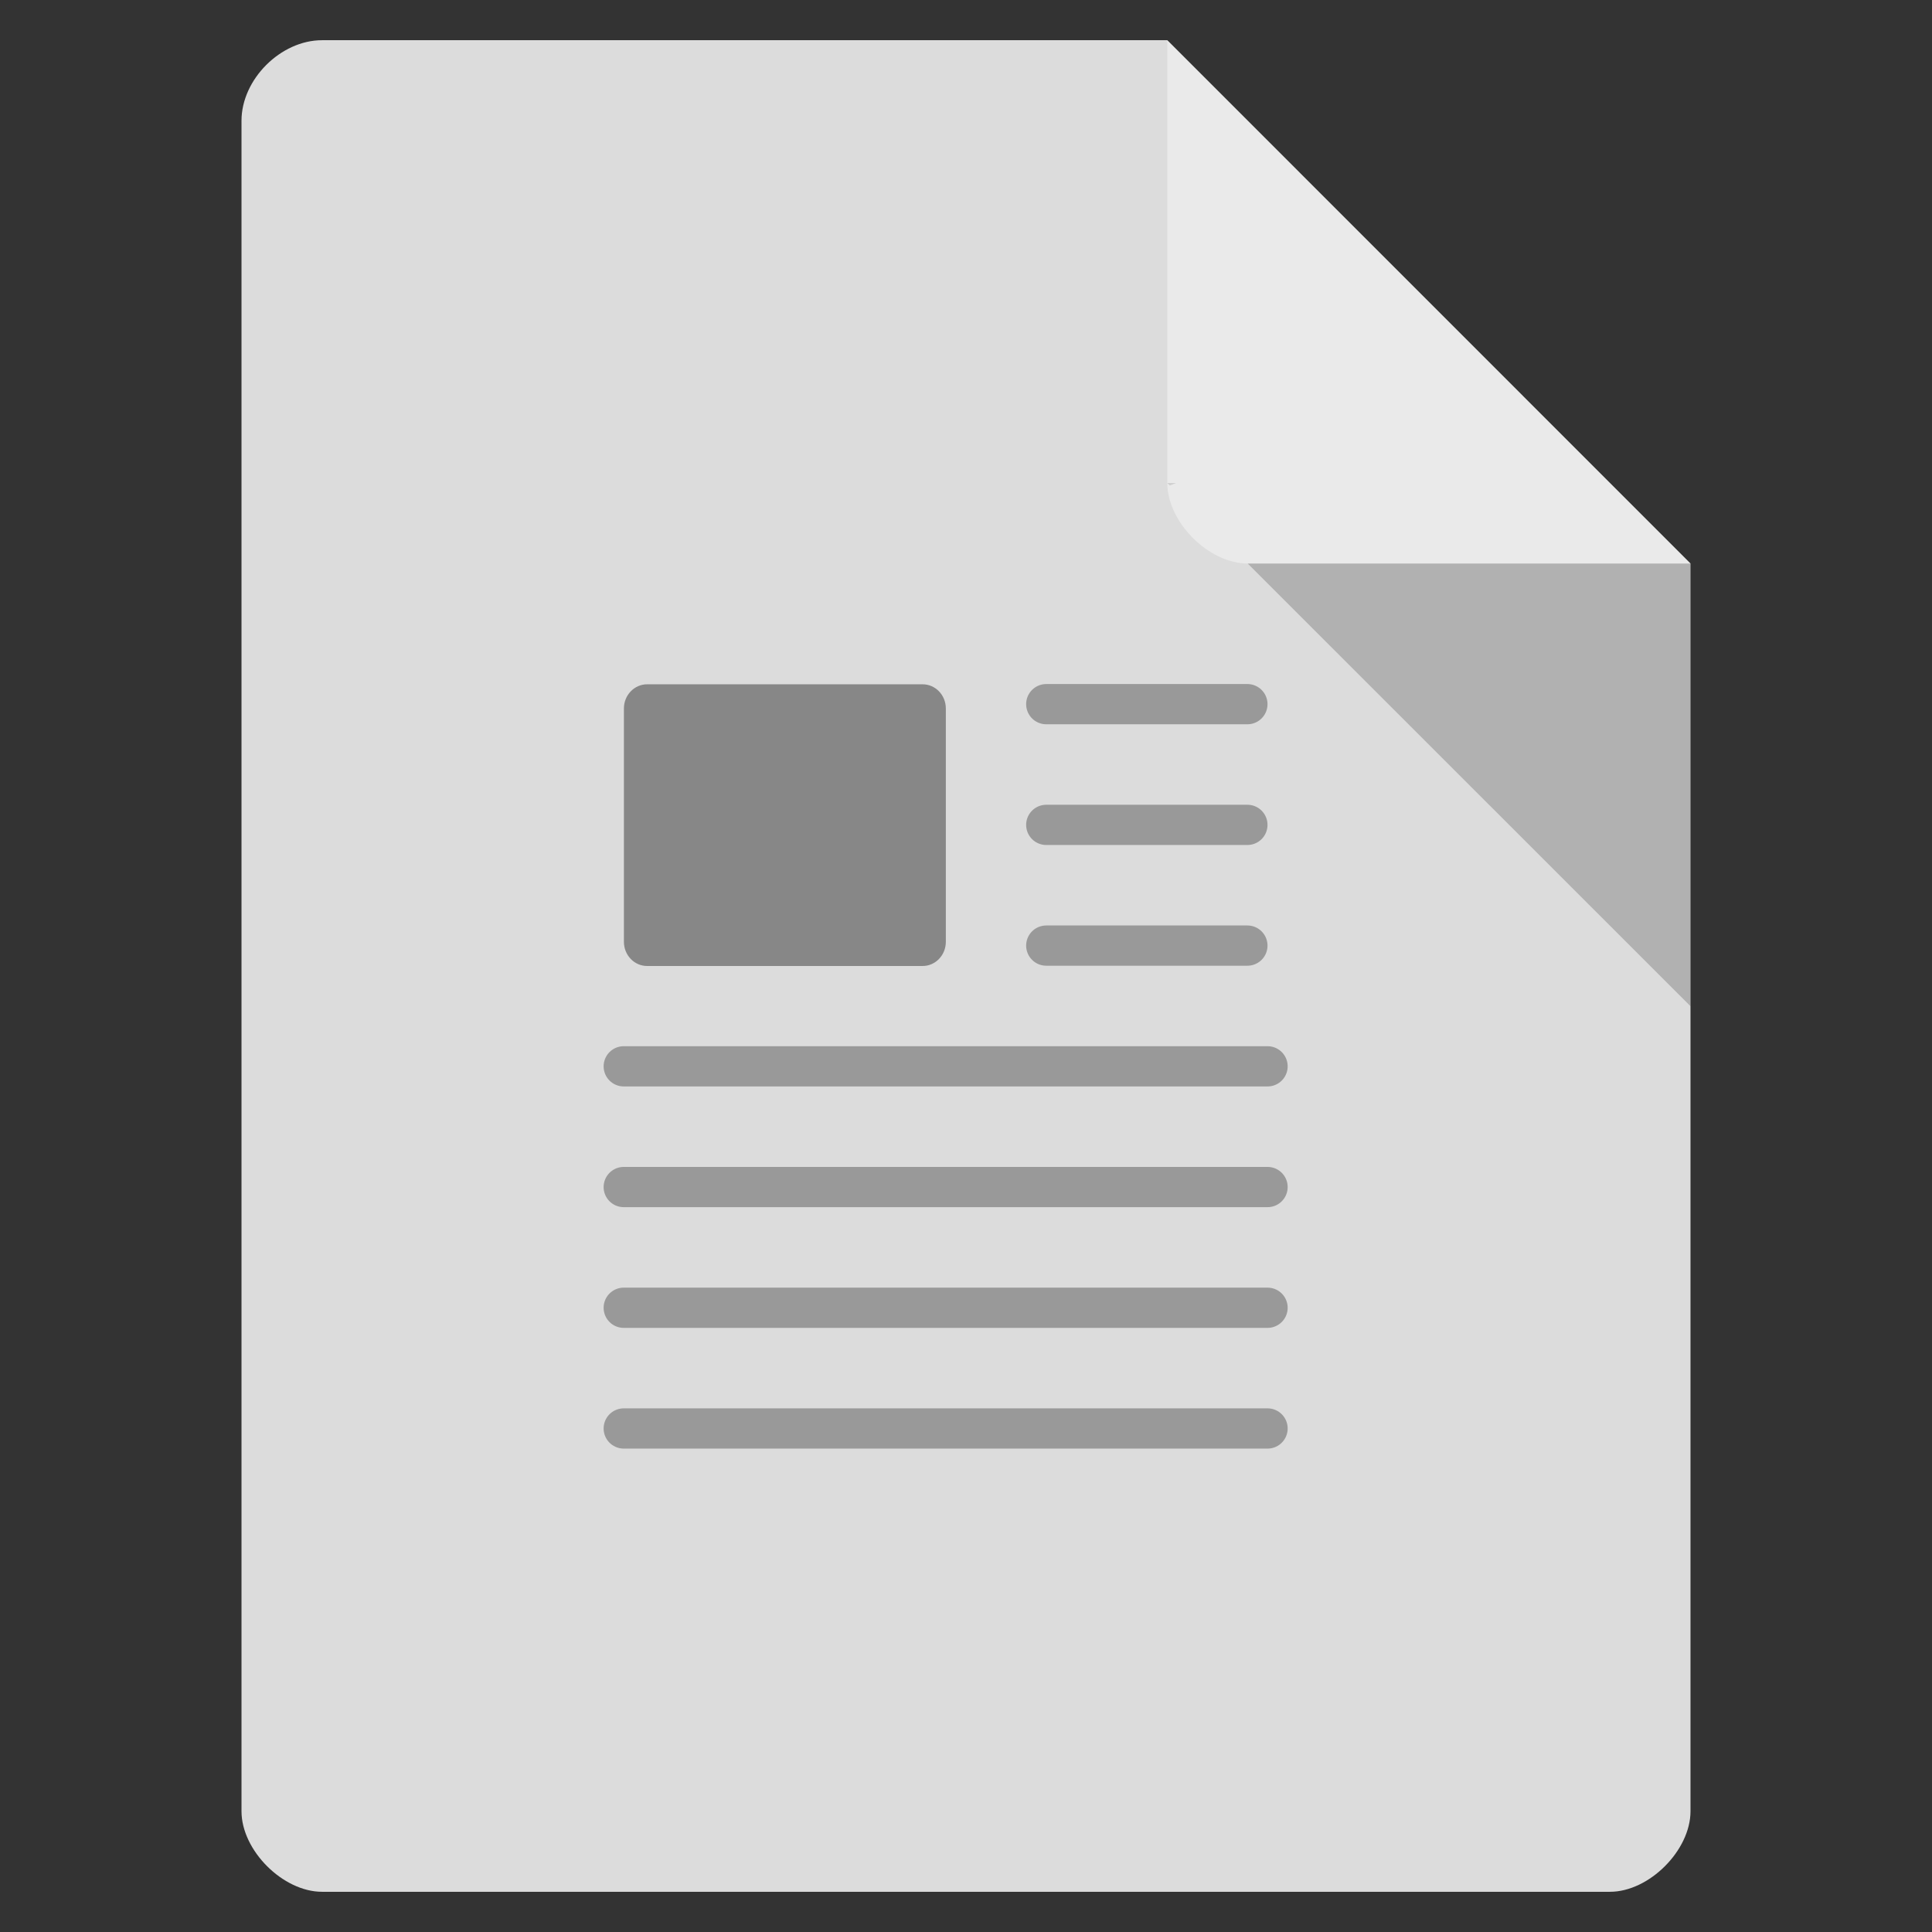 <svg width="64" xmlns="http://www.w3.org/2000/svg" height="64" viewBox="0 0 64 64" xmlns:xlink="http://www.w3.org/1999/xlink">
<rect x="0" y="0" width="64" height="64" fill="#333333" stroke="none"/>
<path style="fill:#dcdcdc" d="M 10.668 1.332 C 9.297 1.332 8 2.629 8 4 L 8 60 C 8 61.297 9.371 62.668 10.668 62.668 L 53.332 62.668 C 54.629 62.668 56 61.297 56 60 L 56 18.668 L 38.668 1.332 Z "/>
<path style="fill:#000;fill-opacity:.196" d="M 38.668 16 L 38.75 16.082 L 38.957 16 Z M 41.332 18.668 L 56 33.332 L 56 18.668 Z "/>
<path style="fill:#fff;fill-opacity:.392" d="M 38.668 1.332 L 56 18.668 L 41.332 18.668 C 40.039 18.668 38.668 17.297 38.668 16 Z "/>
<path style="fill:#878787" d="M 21.438 22.668 L 30.562 22.668 C 30.988 22.668 31.332 23.027 31.332 23.469 L 31.332 31.199 C 31.332 31.641 30.988 32 30.562 32 L 21.438 32 C 21.012 32 20.668 31.641 20.668 31.199 L 20.668 23.469 C 20.668 23.027 21.012 22.668 21.438 22.668 Z "/>
<g style="fill:none;stroke:#999;stroke-linejoin:round;stroke-linecap:round">
<path d="M 26.501 17.499 L 31.499 17.499 " transform="matrix(1.333 0 0 1.333 -.667 0)"/>
<path d="M 26.501 20.499 L 31.499 20.499 " transform="matrix(1.333 0 0 1.333 -.667 0)"/>
<path d="M 26.501 23.499 L 31.499 23.499 " transform="matrix(1.333 0 0 1.333 -.667 0)"/>
<path d="M 16.001 26.499 L 32 26.499 " transform="matrix(1.333 0 0 1.333 -.667 0)"/>
<path d="M 16.001 29.499 L 32 29.499 " transform="matrix(1.333 0 0 1.333 -.667 0)"/>
<path d="M 16.001 32.499 L 32 32.499 " transform="matrix(1.333 0 0 1.333 -.667 0)"/>
<path d="M 16.001 35.499 L 32 35.499 " transform="matrix(1.333 0 0 1.333 -.667 0)"/>
</g>
</svg>

